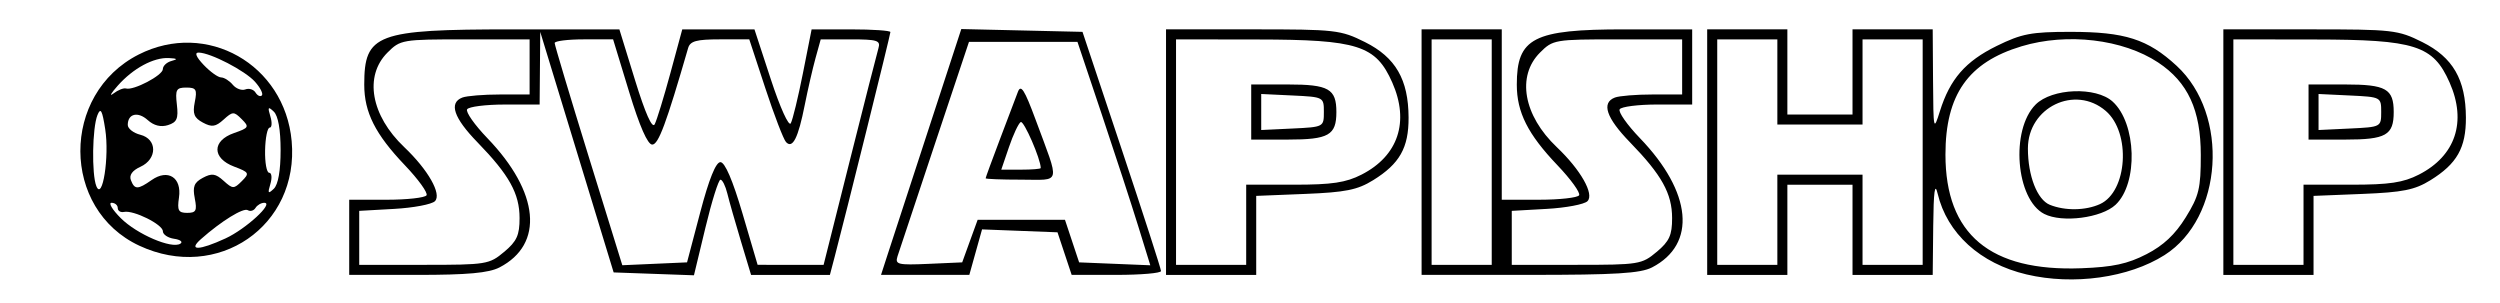<svg
   width="132mm"
   height="16mm"
   viewBox="0 0 132 16"
   version="1.1"
   id="svg5"
   inkscape:version="1.1.2 (0a00cf5339, 2022-02-04)"
   sodipodi:docname="headerlogo.svg"
   xmlns:inkscape="http://www.inkscape.org/namespaces/inkscape"
   xmlns:sodipodi="http://sodipodi.sourceforge.net/DTD/sodipodi-0.dtd"
   xmlns="http://www.w3.org/2000/svg"
   xmlns:svg="http://www.w3.org/2000/svg">
  <sodipodi:namedview
     id="namedview7"
     pagecolor="#ffffff"
     bordercolor="#666666"
     borderopacity="1.0"
     inkscape:pageshadow="2"
     inkscape:pageopacity="0.0"
     inkscape:pagecheckerboard="0"
     inkscape:document-units="mm"
     showgrid="false"
     inkscape:zoom="0.69664703"
     inkscape:cx="428.48098"
     inkscape:cy="480.15708"
     inkscape:window-width="1850"
     inkscape:window-height="1016"
     inkscape:window-x="0"
     inkscape:window-y="0"
     inkscape:window-maximized="1"
     inkscape:current-layer="layer1" />
  <defs
     id="defs2" />
  <g
     inkscape:label="Layer 1"
     inkscape:groupmode="layer"
     id="layer1">
    <path
       style="fill:#000000;stroke-width:0.265"
       d="m 107.004,14.491 c -2.451,-0.577 -4.198,-2.167 -4.698,-4.272 -0.146,-0.614 -0.213,-0.118 -0.232,1.716 l -0.027,2.58 h -2.117 -2.117 v -2.381 -2.381 h -1.72 -1.72 v 2.381 2.381 h -2.117 -2.117 V 8.032 1.55 h 2.117 2.117 v 2.249 2.249 h 1.72 1.72 v -2.249 -2.249 h 2.117 2.117 l 0.018,2.712 c 0.017,2.626 0.029,2.677 0.362,1.611 0.531,-1.697 1.347,-2.635 3,-3.447 1.32,-0.648 1.821,-0.744 3.896,-0.744 2.875,0 4.076,0.384 5.603,1.792 2.799,2.58 2.45,8.036 -0.64,9.996 -1.887,1.196 -4.803,1.605 -7.282,1.021 z m 6.326,-1.067 c 0.898,-0.462 1.517,-1.042 2.076,-1.946 0.702,-1.135 0.796,-1.525 0.796,-3.293 0,-2.372 -0.679,-3.845 -2.253,-4.887 -1.86,-1.231 -4.802,-1.579 -7.211,-0.854 -2.818,0.848 -4.018,2.556 -4.018,5.72 0,4.208 2.359,6.181 7.172,6 1.67,-0.063 2.447,-0.23 3.437,-0.74 z m -5.389,-2.125 c -1.506,-0.765 -1.799,-4.44 -0.461,-5.778 0.864,-0.864 3.185,-0.955 4.065,-0.159 1.267,1.147 1.359,4.321 0.157,5.45 -0.741,0.696 -2.819,0.965 -3.76,0.487 z m 2.938,-0.523 c 1.453,-0.662 1.646,-3.765 0.306,-4.918 -1.622,-1.396 -4.112,-0.195 -4.112,1.982 0,1.444 0.491,2.705 1.158,2.974 0.803,0.324 1.887,0.308 2.649,-0.038 z m -17.035,0.828 V 9.223 h 2.249 2.249 v 2.381 2.381 h 1.588 1.587 V 8.032 2.079 h -1.587 -1.588 v 2.249 2.249 h -2.249 -2.249 v -2.249 -2.249 h -1.587 -1.587 v 5.953 5.953 h 1.587 1.587 z m -75.406,0.926 v -1.984 h 1.969 c 1.083,0 2.034,-0.106 2.114,-0.235 0.08,-0.129 -0.435,-0.844 -1.145,-1.588 -1.562,-1.638 -2.144,-2.792 -2.144,-4.253 0,-2.679 0.64,-2.919 7.781,-2.919 h 5.69 l 0.832,2.697 c 0.536,1.738 0.903,2.561 1.032,2.315 0.11,-0.21 0.482,-1.424 0.828,-2.697 l 0.628,-2.315 h 1.906 1.906 l 0.867,2.645 c 0.488,1.489 0.947,2.501 1.05,2.315 0.101,-0.182 0.389,-1.372 0.642,-2.645 l 0.459,-2.315 h 2.08 c 1.144,0 2.08,0.064 2.08,0.142 0,0.134 -2.37,9.689 -2.934,11.83 l -0.261,0.992 h -2.081 -2.081 l -0.538,-1.786 c -0.296,-0.982 -0.618,-2.113 -0.716,-2.514 -0.098,-0.4 -0.261,-0.728 -0.362,-0.728 -0.101,0 -0.458,1.136 -0.792,2.524 l -0.608,2.524 -2.12,-0.076 -2.12,-0.076 -1.938,-6.35 -1.938,-6.35 -0.016,1.918 -0.016,1.918 h -1.836 c -1.01,0 -1.907,0.113 -1.992,0.252 -0.086,0.139 0.395,0.823 1.067,1.521 2.753,2.858 3.011,5.602 0.642,6.827 -0.568,0.294 -1.686,0.395 -4.35,0.395 h -3.585 z m 8.182,0.77 c 0.669,-0.563 0.814,-0.881 0.813,-1.786 -0.001,-1.293 -0.546,-2.275 -2.221,-3.998 -1.258,-1.294 -1.526,-2.088 -0.799,-2.366 0.23,-0.088 1.123,-0.161 1.984,-0.161 h 1.566 v -1.455 -1.455 h -3.404 c -3.325,0 -3.42,0.016 -4.101,0.698 -1.242,1.242 -0.874,3.321 0.885,4.991 1.26,1.196 1.992,2.485 1.621,2.855 -0.167,0.167 -1.134,0.35 -2.15,0.407 l -1.847,0.104 v 1.425 1.425 h 3.419 c 3.293,0 3.449,-0.025 4.233,-0.685 z m 10.353,-2.093 c 0.461,-1.748 0.823,-2.646 1.065,-2.646 0.238,0 0.649,0.956 1.166,2.711 l 0.798,2.711 1.742,10e-4 1.742,0.001 1.38,-5.49 c 0.759,-3.02 1.441,-5.698 1.517,-5.953 0.12,-0.405 -0.063,-0.463 -1.456,-0.463 h -1.593 l -0.275,0.992 c -0.151,0.546 -0.407,1.66 -0.569,2.475 -0.345,1.745 -0.641,2.33 -0.989,1.954 -0.133,-0.144 -0.625,-1.423 -1.091,-2.842 l -0.848,-2.58 h -1.548 c -1.247,0 -1.574,0.09 -1.682,0.463 -1.157,3.993 -1.566,5.093 -1.894,5.093 -0.243,0 -0.667,-0.965 -1.219,-2.778 l -0.847,-2.778 h -1.543 c -0.848,0 -1.543,0.087 -1.543,0.193 0,0.106 0.804,2.789 1.786,5.963 l 1.786,5.77 1.709,-0.076 1.709,-0.076 z m 9.909,2.183 c 0.201,-0.618 1.155,-3.539 2.12,-6.49 l 1.754,-5.366 3.2,0.074 3.2,0.074 2.073,6.213 c 1.14,3.417 2.073,6.305 2.073,6.416 0,0.111 -1.062,0.203 -2.359,0.203 h -2.359 l -0.374,-1.124 -0.374,-1.124 -1.992,-0.077 -1.992,-0.077 -0.336,1.201 -0.336,1.201 h -2.331 -2.331 z m 4.329,-0.661 0.409,-1.124 h 2.305 2.305 l 0.374,1.124 0.374,1.124 1.879,0.077 1.879,0.077 -0.637,-2.062 c -0.35,-1.134 -1.216,-3.788 -1.923,-5.898 l -1.286,-3.836 h -2.864 -2.864 l -1.811,5.424 c -0.996,2.983 -1.879,5.638 -1.963,5.9 -0.137,0.431 0.017,0.468 1.632,0.397 l 1.784,-0.079 z M 52.041,9.415 c 0,-0.04 0.338,-0.962 0.751,-2.051 0.413,-1.088 0.841,-2.216 0.951,-2.508 0.159,-0.421 0.349,-0.125 0.934,1.455 1.299,3.514 1.381,3.175 -0.765,3.175 -1.028,0 -1.87,-0.033 -1.87,-0.072 z m 2.91,-0.542 c 0,-0.475 -0.895,-2.529 -1.058,-2.428 -0.118,0.073 -0.397,0.668 -0.62,1.323 l -0.406,1.19 h 1.042 c 0.573,0 1.042,-0.038 1.042,-0.085 z m 6.615,-0.841 v -6.482 h 4.578 c 4.374,0 4.639,0.03 5.928,0.673 1.616,0.806 2.292,1.976 2.301,3.983 0.007,1.598 -0.472,2.444 -1.875,3.311 -0.825,0.51 -1.453,0.637 -3.585,0.722 l -2.585,0.104 v 2.086 2.086 h -2.381 -2.381 z m 4.233,3.836 V 9.752 h 2.524 c 2.007,0 2.738,-0.109 3.568,-0.533 1.935,-0.987 2.537,-2.792 1.621,-4.862 -0.869,-1.964 -1.811,-2.265 -7.118,-2.272 l -4.299,-0.006 v 5.953 5.953 h 1.852 1.852 z m 0.265,-5.953 v -1.455 h 1.931 c 2.161,0 2.566,0.23 2.566,1.455 0,1.225 -0.406,1.455 -2.566,1.455 h -1.931 z m 3.836,0 c 0,-0.789 -0.01,-0.794 -1.654,-0.873 l -1.654,-0.079 v 0.951 0.951 l 1.654,-0.079 c 1.643,-0.078 1.654,-0.084 1.654,-0.873 z m 5.159,2.117 v -6.482 h 2.117 2.117 v 4.498 4.498 h 1.969 c 1.083,0 2.034,-0.106 2.114,-0.235 0.08,-0.129 -0.435,-0.844 -1.145,-1.588 -1.562,-1.638 -2.144,-2.792 -2.144,-4.253 0,-2.471 0.871,-2.919 5.675,-2.919 h 3.585 v 1.984 1.984 h -1.836 c -1.01,0 -1.907,0.113 -1.992,0.252 -0.086,0.139 0.395,0.823 1.067,1.521 2.753,2.858 3.011,5.602 0.642,6.827 -0.609,0.315 -1.925,0.395 -6.466,0.395 h -5.702 z m 3.704,0 v -5.953 h -1.587 -1.587 v 5.953 5.953 h 1.587 1.587 z m 8.711,5.268 c 0.669,-0.563 0.814,-0.881 0.813,-1.786 -10e-4,-1.293 -0.546,-2.275 -2.221,-3.998 -1.258,-1.294 -1.526,-2.088 -0.799,-2.366 0.23,-0.088 1.123,-0.161 1.984,-0.161 h 1.566 v -1.455 -1.455 h -3.404 c -3.325,0 -3.42,0.016 -4.101,0.698 -1.242,1.242 -0.874,3.321 0.885,4.991 1.26,1.196 1.992,2.485 1.621,2.855 -0.167,0.167 -1.134,0.35 -2.15,0.407 l -1.847,0.104 v 1.425 1.425 h 3.419 c 3.293,0 3.449,-0.025 4.233,-0.685 z M 117.393,8.032 v -6.482 h 4.578 c 4.374,0 4.639,0.03 5.928,0.673 1.616,0.806 2.292,1.976 2.301,3.983 0.007,1.598 -0.472,2.444 -1.875,3.311 -0.825,0.51 -1.453,0.637 -3.585,0.722 l -2.585,0.104 v 2.086 2.086 h -2.381 -2.381 z m 4.233,3.836 V 9.752 h 2.524 c 2.007,0 2.738,-0.109 3.568,-0.533 1.935,-0.987 2.537,-2.792 1.621,-4.862 -0.869,-1.964 -1.811,-2.265 -7.118,-2.272 l -4.299,-0.006 v 5.953 5.953 h 1.852 1.852 z m 0.265,-5.953 v -1.455 h 1.931 c 2.161,0 2.566,0.23 2.566,1.455 0,1.225 -0.406,1.455 -2.566,1.455 h -1.931 z m 3.836,0 c 0,-0.789 -0.01,-0.794 -1.654,-0.873 l -1.654,-0.079 v 0.951 0.951 l 1.654,-0.079 c 1.643,-0.078 1.654,-0.084 1.654,-0.873 z"
       id="path854" />
    <path
       style="fill:#000000;stroke-width:0.265"
       d="m 7.359,12.974 c -4.138,-1.927 -4.159,-8.006 -0.035,-10.096 3.585,-1.817 7.708,0.517 8.076,4.572 0.406,4.479 -3.913,7.447 -8.041,5.524 z m 1.835,-0.366 c -0.327,-0.047 -0.595,-0.226 -0.595,-0.399 0,-0.356 -1.548,-1.125 -2.051,-1.019 -0.182,0.038 -0.331,-0.054 -0.331,-0.206 0,-0.152 -0.147,-0.276 -0.326,-0.276 -0.179,0 0.039,0.364 0.484,0.809 0.852,0.852 2.698,1.643 3.149,1.349 0.146,-0.095 -0.003,-0.211 -0.33,-0.258 z m 2.712,-0.019 c 1.078,-0.497 2.583,-1.881 2.046,-1.881 -0.162,0 -0.37,0.121 -0.461,0.269 -0.091,0.148 -0.274,0.202 -0.407,0.12 -0.233,-0.144 -1.4,0.577 -2.475,1.529 -0.703,0.623 -0.095,0.605 1.297,-0.037 z m -1.622,-2.121 c -0.122,-0.612 -0.035,-0.833 0.426,-1.079 0.475,-0.254 0.672,-0.226 1.095,0.156 0.484,0.438 0.543,0.439 0.962,0.02 0.419,-0.419 0.394,-0.466 -0.405,-0.768 -1.172,-0.442 -1.175,-1.364 -0.006,-1.771 0.79,-0.275 0.817,-0.324 0.405,-0.736 -0.411,-0.411 -0.475,-0.41 -0.956,0.026 -0.423,0.383 -0.62,0.411 -1.095,0.156 -0.461,-0.247 -0.548,-0.467 -0.426,-1.079 0.134,-0.669 0.075,-0.769 -0.448,-0.769 -0.529,0 -0.589,0.109 -0.497,0.9 0.086,0.74 0.003,0.932 -0.469,1.082 -0.376,0.119 -0.744,0.028 -1.068,-0.264 -0.52,-0.47 -1.056,-0.342 -1.056,0.254 0,0.194 0.298,0.427 0.661,0.519 0.904,0.227 0.907,1.282 0.005,1.693 -0.428,0.195 -0.602,0.44 -0.501,0.704 0.195,0.508 0.364,0.507 1.094,-0.004 0.865,-0.606 1.6,-0.136 1.445,0.924 -0.1,0.681 -0.032,0.808 0.434,0.808 0.469,0 0.529,-0.116 0.399,-0.769 z M 5.556,6.826 c -0.157,-1.011 -0.243,-1.167 -0.411,-0.749 -0.272,0.674 -0.31,3.113 -0.059,3.749 0.324,0.817 0.695,-1.551 0.47,-3 z m 9.26,1.104 c 0,-1.084 -0.13,-1.817 -0.36,-2.037 -0.301,-0.287 -0.331,-0.245 -0.181,0.251 0.099,0.327 0.083,0.595 -0.036,0.595 -0.119,3.6e-5 -0.228,0.536 -0.242,1.191 -0.014,0.655 0.083,1.191 0.216,1.191 0.133,0 0.161,0.268 0.062,0.595 -0.15,0.497 -0.12,0.538 0.181,0.251 0.231,-0.22 0.36,-0.953 0.36,-2.037 z M 6.652,4.672 c 0.395,0.119 1.946,-0.695 1.946,-1.021 0,-0.172 0.208,-0.367 0.463,-0.434 0.341,-0.089 0.303,-0.129 -0.145,-0.152 -0.807,-0.041 -1.885,0.541 -2.699,1.458 -0.364,0.41 -0.466,0.595 -0.226,0.413 0.239,-0.183 0.537,-0.301 0.661,-0.264 z m 6.817,-0.35 c -0.523,-0.588 -2.351,-1.536 -2.981,-1.546 -0.228,-0.004 -0.132,0.233 0.265,0.651 0.343,0.361 0.757,0.659 0.921,0.661 0.164,0.003 0.441,0.176 0.615,0.386 0.174,0.21 0.474,0.321 0.667,0.247 0.193,-0.074 0.434,5.02e-4 0.536,0.166 0.102,0.165 0.252,0.234 0.334,0.152 0.082,-0.082 -0.079,-0.404 -0.357,-0.716 z"
       id="path874" />
  </g>
</svg>
